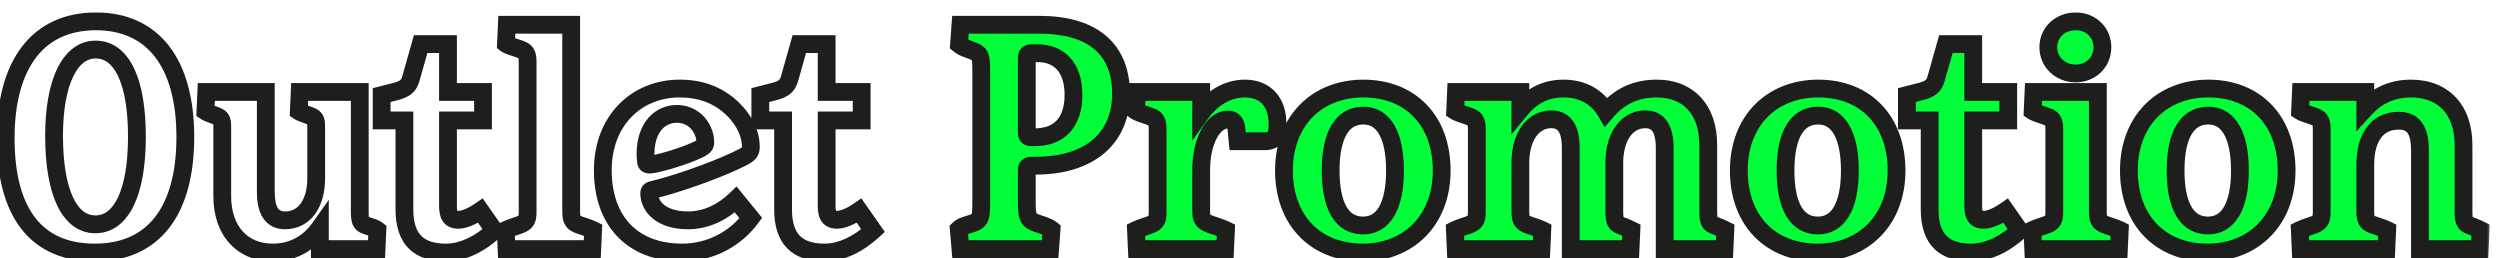 <svg width="281" height="29" viewBox="0 0 281 29" fill="none" xmlns="http://www.w3.org/2000/svg">
<g filter="url(#filter0_d_164_647)">
<mask id="path-1-outside-1_164_647" maskUnits="userSpaceOnUse" x="1" y="-1" width="281" height="29" fill="black">
<rect fill="white" x="1" y="-1" width="281" height="29"/>
<path d="M12.654 26.384C6.094 26.384 2.638 21.936 2.638 13.552C2.638 5.136 6.318 0.4 12.782 0.4C19.182 0.4 22.83 5.072 22.83 13.392C22.83 21.776 19.214 26.384 12.654 26.384ZM12.718 23.216C15.662 23.216 17.39 19.6 17.39 13.36C17.39 7.12 15.694 3.568 12.75 3.568C9.87 3.568 8.078 7.216 8.078 13.264C8.078 19.6 9.806 23.216 12.718 23.216ZM43.652 23.504C43.972 23.6 44.26 23.728 44.42 23.856L44.324 26H37.956V23.6C36.708 25.36 34.916 26.384 32.644 26.384C29.284 26.384 26.98 23.984 26.98 20.048V12.144C26.98 11.472 26.82 11.216 26.308 11.024L25.956 10.896C25.572 10.768 25.284 10.64 25.092 10.512L25.188 8.336H31.876V19.568C31.876 21.712 32.58 22.768 34.052 22.768C36.132 22.768 37.54 20.976 37.54 18.032V12.144C37.54 11.472 37.38 11.216 36.868 11.024L36.516 10.896C36.132 10.768 35.78 10.64 35.588 10.512L35.684 8.336H42.436V21.808C42.436 22.864 42.596 23.152 43.172 23.344L43.652 23.504ZM52.129 26.384C49.153 26.384 47.457 24.976 47.457 21.552V11.536H44.897V8.688L46.401 8.304C47.553 8.016 47.969 7.632 48.193 6.8L49.281 2.96H52.353V8.336H56.289V11.536H52.353V21.136C52.353 22.288 52.705 22.704 53.505 22.704C54.177 22.704 55.073 22.32 56.001 21.68L57.569 23.92C55.969 25.392 54.049 26.384 52.129 26.384ZM58.937 26L58.841 23.856C59.033 23.76 59.449 23.6 59.833 23.472L60.313 23.312C61.145 23.024 61.305 22.704 61.305 21.808V4.976C61.305 3.92 61.049 3.728 60.281 3.472L59.801 3.312C59.417 3.184 59.033 3.056 58.873 2.928L58.969 0.784H66.201V21.808C66.201 22.704 66.393 23.056 67.193 23.312L67.673 23.472C68.057 23.6 68.473 23.76 68.665 23.856L68.569 26H58.937ZM78.683 26.384C73.019 26.384 69.755 22.768 69.755 17.136C69.755 11.536 73.563 7.952 78.395 7.952C80.795 7.952 82.491 8.688 83.803 9.744C85.179 10.864 86.395 12.592 86.395 14.512C86.395 15.248 86.011 15.44 84.571 16.112C82.171 17.232 78.043 18.704 75.355 19.344C75.067 19.408 74.971 19.504 74.971 19.728C74.971 21.168 76.251 22.768 79.355 22.768C81.307 22.768 83.163 21.904 84.699 20.432L86.395 22.512C84.795 24.688 82.011 26.384 78.683 26.384ZM75.003 16.496C75.707 16.496 78.779 15.632 80.507 14.8C81.115 14.512 81.275 14.32 81.275 14C81.275 13.296 81.019 12.656 80.699 12.176C80.155 11.376 79.259 10.8 78.075 10.8C76.219 10.8 74.555 12.272 74.555 15.344C74.555 15.568 74.587 15.952 74.619 16.208C74.651 16.4 74.747 16.496 75.003 16.496ZM94.691 26.384C91.715 26.384 90.019 24.976 90.019 21.552V11.536H87.459V8.688L88.963 8.304C90.115 8.016 90.531 7.632 90.755 6.8L91.843 2.96H94.915V8.336H98.851V11.536H94.915V21.136C94.915 22.288 95.267 22.704 96.067 22.704C96.739 22.704 97.635 22.32 98.563 21.68L100.131 23.92C98.531 25.392 96.611 26.384 94.691 26.384Z"/>
<path d="M109.955 26L109.763 23.76C109.923 23.6 110.179 23.44 110.627 23.312L111.235 23.12C112.227 22.8 112.291 22.448 112.291 20.656V6.096C112.291 4.304 112.259 4.048 111.203 3.664L110.691 3.472C110.307 3.344 109.987 3.152 109.795 2.992L109.955 0.784H118.851C124.675 0.784 128.003 3.408 128.003 8.528C128.003 13.776 124.195 16.624 118.403 16.624H117.891C117.571 16.624 117.411 16.784 117.411 17.104V20.688C117.411 22.48 117.571 22.768 118.627 23.12L119.107 23.28C119.587 23.44 120.003 23.632 120.195 23.792L120.035 26H109.955ZM117.891 13.424H118.339C120.963 13.424 122.659 11.856 122.659 8.656C122.659 5.456 120.931 3.984 118.659 3.984H117.859C117.571 3.984 117.411 4.176 117.411 4.464V12.944C117.411 13.264 117.571 13.424 117.891 13.424ZM141.941 7.952C144.181 7.952 145.589 9.424 145.589 11.888V12.048C145.589 12.72 145.493 13.2 145.237 13.488C145.013 13.744 144.693 13.872 144.181 13.872H141.109L140.981 12.528C140.917 11.76 140.597 11.44 140.021 11.44C138.357 11.44 137.013 13.84 137.013 17.104V21.808C137.013 22.704 137.301 22.96 138.229 23.28L138.709 23.44C139.189 23.6 139.605 23.76 139.797 23.856L139.701 26H129.781L129.685 23.856C129.877 23.76 130.293 23.6 130.677 23.472L131.157 23.312C131.989 23.024 132.117 22.704 132.117 21.808V12.528C132.117 11.472 131.861 11.28 131.093 11.024L130.613 10.864C130.229 10.736 129.877 10.608 129.685 10.48L129.781 8.336H137.013V10.704C138.197 9.072 139.925 7.952 141.941 7.952ZM155.15 26.384C149.902 26.384 146.318 22.8 146.318 17.168C146.318 11.536 150.062 7.952 155.246 7.952C160.526 7.952 164.046 11.536 164.046 17.168C164.046 22.8 160.27 26.384 155.15 26.384ZM155.214 23.344C157.486 23.344 158.798 21.2 158.798 17.168C158.798 13.136 157.486 10.992 155.246 10.992C152.974 10.992 151.566 12.976 151.566 17.168C151.566 21.2 152.846 23.344 155.214 23.344ZM195.065 23.472C195.385 23.6 195.737 23.76 195.929 23.856L195.833 26H189.113V14.608C189.113 12.464 188.377 11.408 186.937 11.408C184.857 11.408 183.449 13.36 183.449 16.304V21.808C183.449 22.896 183.641 23.152 184.153 23.344L184.505 23.472C184.825 23.6 185.177 23.76 185.369 23.856L185.273 26H178.553V14.608C178.553 12.464 177.817 11.408 176.377 11.408C174.297 11.408 172.889 13.36 172.889 16.304V21.808C172.889 22.704 173.081 23.056 173.881 23.312L174.361 23.472C174.745 23.6 175.161 23.76 175.353 23.856L175.257 26H165.625L165.529 23.856C165.721 23.76 166.137 23.6 166.521 23.472L167.001 23.312C167.833 23.024 167.993 22.704 167.993 21.808V12.528C167.993 11.472 167.737 11.28 166.969 11.024L166.489 10.864C166.105 10.736 165.753 10.608 165.561 10.48L165.657 8.336H172.889V10.32C174.169 8.752 175.737 7.952 177.753 7.952C179.897 7.952 181.561 8.912 182.521 10.576C184.025 8.816 185.881 7.952 188.217 7.952C191.801 7.952 194.009 10.352 194.009 14.288V21.808C194.009 22.896 194.201 23.152 194.713 23.344L195.065 23.472ZM206.275 26.384C201.027 26.384 197.443 22.8 197.443 17.168C197.443 11.536 201.187 7.952 206.371 7.952C211.651 7.952 215.171 11.536 215.171 17.168C215.171 22.8 211.395 26.384 206.275 26.384ZM206.339 23.344C208.611 23.344 209.923 21.2 209.923 17.168C209.923 13.136 208.611 10.992 206.371 10.992C204.099 10.992 202.691 12.976 202.691 17.168C202.691 21.2 203.971 23.344 206.339 23.344ZM223.566 26.384C220.59 26.384 218.894 24.976 218.894 21.552V11.536H216.334V8.688L217.838 8.304C218.99 8.016 219.406 7.632 219.63 6.8L220.718 2.96H223.79V8.336H227.726V11.536H223.79V21.136C223.79 22.288 224.142 22.704 224.942 22.704C225.614 22.704 226.51 22.32 227.438 21.68L229.006 23.92C227.406 25.392 225.486 26.384 223.566 26.384ZM235.302 6.256C233.574 6.256 232.23 4.976 232.23 3.312C232.23 1.648 233.574 0.4 235.302 0.4C237.03 0.4 238.31 1.648 238.31 3.312C238.31 4.976 237.03 6.256 235.302 6.256ZM230.534 26L230.438 23.856C230.63 23.76 231.046 23.6 231.43 23.472L231.91 23.312C232.742 23.024 232.902 22.704 232.902 21.808V12.528C232.902 11.472 232.646 11.28 231.878 11.024L231.398 10.864C231.014 10.736 230.662 10.608 230.47 10.48L230.566 8.336H237.798V21.808C237.798 22.704 237.99 23.056 238.79 23.312L239.27 23.472C239.654 23.6 240.07 23.76 240.262 23.856L240.166 26H230.534ZM250.119 26.384C244.871 26.384 241.287 22.8 241.287 17.168C241.287 11.536 245.031 7.952 250.215 7.952C255.495 7.952 259.015 11.536 259.015 17.168C259.015 22.8 255.239 26.384 250.119 26.384ZM250.183 23.344C252.455 23.344 253.767 21.2 253.767 17.168C253.767 13.136 252.455 10.992 250.215 10.992C247.943 10.992 246.535 12.976 246.535 17.168C246.535 21.2 247.815 23.344 250.183 23.344ZM279.954 23.472C280.274 23.6 280.626 23.76 280.818 23.856L280.722 26H274.002V14.928C274.002 12.688 273.33 11.568 271.602 11.568C269.202 11.568 267.858 13.456 267.858 16.496V21.808C267.858 22.704 268.05 23.056 268.85 23.312L269.33 23.472C269.714 23.6 270.13 23.76 270.322 23.856L270.226 26H260.594L260.498 23.856C260.69 23.76 261.106 23.6 261.49 23.472L261.97 23.312C262.802 23.024 262.962 22.704 262.962 21.808V12.528C262.962 11.472 262.706 11.28 261.938 11.024L261.458 10.864C261.074 10.736 260.722 10.608 260.53 10.48L260.626 8.336H267.858V10.192C269.202 8.72 270.93 7.952 272.978 7.952C276.658 7.952 278.898 10.352 278.898 14.288V21.808C278.898 22.896 279.09 23.152 279.602 23.344L279.954 23.472Z"/>
</mask>
<path d="M12.654 26.384C6.094 26.384 2.638 21.936 2.638 13.552C2.638 5.136 6.318 0.4 12.782 0.4C19.182 0.4 22.83 5.072 22.83 13.392C22.83 21.776 19.214 26.384 12.654 26.384ZM12.718 23.216C15.662 23.216 17.39 19.6 17.39 13.36C17.39 7.12 15.694 3.568 12.75 3.568C9.87 3.568 8.078 7.216 8.078 13.264C8.078 19.6 9.806 23.216 12.718 23.216ZM43.652 23.504C43.972 23.6 44.26 23.728 44.42 23.856L44.324 26H37.956V23.6C36.708 25.36 34.916 26.384 32.644 26.384C29.284 26.384 26.98 23.984 26.98 20.048V12.144C26.98 11.472 26.82 11.216 26.308 11.024L25.956 10.896C25.572 10.768 25.284 10.64 25.092 10.512L25.188 8.336H31.876V19.568C31.876 21.712 32.58 22.768 34.052 22.768C36.132 22.768 37.54 20.976 37.54 18.032V12.144C37.54 11.472 37.38 11.216 36.868 11.024L36.516 10.896C36.132 10.768 35.78 10.64 35.588 10.512L35.684 8.336H42.436V21.808C42.436 22.864 42.596 23.152 43.172 23.344L43.652 23.504ZM52.129 26.384C49.153 26.384 47.457 24.976 47.457 21.552V11.536H44.897V8.688L46.401 8.304C47.553 8.016 47.969 7.632 48.193 6.8L49.281 2.96H52.353V8.336H56.289V11.536H52.353V21.136C52.353 22.288 52.705 22.704 53.505 22.704C54.177 22.704 55.073 22.32 56.001 21.68L57.569 23.92C55.969 25.392 54.049 26.384 52.129 26.384ZM58.937 26L58.841 23.856C59.033 23.76 59.449 23.6 59.833 23.472L60.313 23.312C61.145 23.024 61.305 22.704 61.305 21.808V4.976C61.305 3.92 61.049 3.728 60.281 3.472L59.801 3.312C59.417 3.184 59.033 3.056 58.873 2.928L58.969 0.784H66.201V21.808C66.201 22.704 66.393 23.056 67.193 23.312L67.673 23.472C68.057 23.6 68.473 23.76 68.665 23.856L68.569 26H58.937ZM78.683 26.384C73.019 26.384 69.755 22.768 69.755 17.136C69.755 11.536 73.563 7.952 78.395 7.952C80.795 7.952 82.491 8.688 83.803 9.744C85.179 10.864 86.395 12.592 86.395 14.512C86.395 15.248 86.011 15.44 84.571 16.112C82.171 17.232 78.043 18.704 75.355 19.344C75.067 19.408 74.971 19.504 74.971 19.728C74.971 21.168 76.251 22.768 79.355 22.768C81.307 22.768 83.163 21.904 84.699 20.432L86.395 22.512C84.795 24.688 82.011 26.384 78.683 26.384ZM75.003 16.496C75.707 16.496 78.779 15.632 80.507 14.8C81.115 14.512 81.275 14.32 81.275 14C81.275 13.296 81.019 12.656 80.699 12.176C80.155 11.376 79.259 10.8 78.075 10.8C76.219 10.8 74.555 12.272 74.555 15.344C74.555 15.568 74.587 15.952 74.619 16.208C74.651 16.4 74.747 16.496 75.003 16.496ZM94.691 26.384C91.715 26.384 90.019 24.976 90.019 21.552V11.536H87.459V8.688L88.963 8.304C90.115 8.016 90.531 7.632 90.755 6.8L91.843 2.96H94.915V8.336H98.851V11.536H94.915V21.136C94.915 22.288 95.267 22.704 96.067 22.704C96.739 22.704 97.635 22.32 98.563 21.68L100.131 23.92C98.531 25.392 96.611 26.384 94.691 26.384Z" fill="white"/>
<path d="M109.955 26L109.763 23.76C109.923 23.6 110.179 23.44 110.627 23.312L111.235 23.12C112.227 22.8 112.291 22.448 112.291 20.656V6.096C112.291 4.304 112.259 4.048 111.203 3.664L110.691 3.472C110.307 3.344 109.987 3.152 109.795 2.992L109.955 0.784H118.851C124.675 0.784 128.003 3.408 128.003 8.528C128.003 13.776 124.195 16.624 118.403 16.624H117.891C117.571 16.624 117.411 16.784 117.411 17.104V20.688C117.411 22.48 117.571 22.768 118.627 23.12L119.107 23.28C119.587 23.44 120.003 23.632 120.195 23.792L120.035 26H109.955ZM117.891 13.424H118.339C120.963 13.424 122.659 11.856 122.659 8.656C122.659 5.456 120.931 3.984 118.659 3.984H117.859C117.571 3.984 117.411 4.176 117.411 4.464V12.944C117.411 13.264 117.571 13.424 117.891 13.424ZM141.941 7.952C144.181 7.952 145.589 9.424 145.589 11.888V12.048C145.589 12.72 145.493 13.2 145.237 13.488C145.013 13.744 144.693 13.872 144.181 13.872H141.109L140.981 12.528C140.917 11.76 140.597 11.44 140.021 11.44C138.357 11.44 137.013 13.84 137.013 17.104V21.808C137.013 22.704 137.301 22.96 138.229 23.28L138.709 23.44C139.189 23.6 139.605 23.76 139.797 23.856L139.701 26H129.781L129.685 23.856C129.877 23.76 130.293 23.6 130.677 23.472L131.157 23.312C131.989 23.024 132.117 22.704 132.117 21.808V12.528C132.117 11.472 131.861 11.28 131.093 11.024L130.613 10.864C130.229 10.736 129.877 10.608 129.685 10.48L129.781 8.336H137.013V10.704C138.197 9.072 139.925 7.952 141.941 7.952ZM155.15 26.384C149.902 26.384 146.318 22.8 146.318 17.168C146.318 11.536 150.062 7.952 155.246 7.952C160.526 7.952 164.046 11.536 164.046 17.168C164.046 22.8 160.27 26.384 155.15 26.384ZM155.214 23.344C157.486 23.344 158.798 21.2 158.798 17.168C158.798 13.136 157.486 10.992 155.246 10.992C152.974 10.992 151.566 12.976 151.566 17.168C151.566 21.2 152.846 23.344 155.214 23.344ZM195.065 23.472C195.385 23.6 195.737 23.76 195.929 23.856L195.833 26H189.113V14.608C189.113 12.464 188.377 11.408 186.937 11.408C184.857 11.408 183.449 13.36 183.449 16.304V21.808C183.449 22.896 183.641 23.152 184.153 23.344L184.505 23.472C184.825 23.6 185.177 23.76 185.369 23.856L185.273 26H178.553V14.608C178.553 12.464 177.817 11.408 176.377 11.408C174.297 11.408 172.889 13.36 172.889 16.304V21.808C172.889 22.704 173.081 23.056 173.881 23.312L174.361 23.472C174.745 23.6 175.161 23.76 175.353 23.856L175.257 26H165.625L165.529 23.856C165.721 23.76 166.137 23.6 166.521 23.472L167.001 23.312C167.833 23.024 167.993 22.704 167.993 21.808V12.528C167.993 11.472 167.737 11.28 166.969 11.024L166.489 10.864C166.105 10.736 165.753 10.608 165.561 10.48L165.657 8.336H172.889V10.32C174.169 8.752 175.737 7.952 177.753 7.952C179.897 7.952 181.561 8.912 182.521 10.576C184.025 8.816 185.881 7.952 188.217 7.952C191.801 7.952 194.009 10.352 194.009 14.288V21.808C194.009 22.896 194.201 23.152 194.713 23.344L195.065 23.472ZM206.275 26.384C201.027 26.384 197.443 22.8 197.443 17.168C197.443 11.536 201.187 7.952 206.371 7.952C211.651 7.952 215.171 11.536 215.171 17.168C215.171 22.8 211.395 26.384 206.275 26.384ZM206.339 23.344C208.611 23.344 209.923 21.2 209.923 17.168C209.923 13.136 208.611 10.992 206.371 10.992C204.099 10.992 202.691 12.976 202.691 17.168C202.691 21.2 203.971 23.344 206.339 23.344ZM223.566 26.384C220.59 26.384 218.894 24.976 218.894 21.552V11.536H216.334V8.688L217.838 8.304C218.99 8.016 219.406 7.632 219.63 6.8L220.718 2.96H223.79V8.336H227.726V11.536H223.79V21.136C223.79 22.288 224.142 22.704 224.942 22.704C225.614 22.704 226.51 22.32 227.438 21.68L229.006 23.92C227.406 25.392 225.486 26.384 223.566 26.384ZM235.302 6.256C233.574 6.256 232.23 4.976 232.23 3.312C232.23 1.648 233.574 0.4 235.302 0.4C237.03 0.4 238.31 1.648 238.31 3.312C238.31 4.976 237.03 6.256 235.302 6.256ZM230.534 26L230.438 23.856C230.63 23.76 231.046 23.6 231.43 23.472L231.91 23.312C232.742 23.024 232.902 22.704 232.902 21.808V12.528C232.902 11.472 232.646 11.28 231.878 11.024L231.398 10.864C231.014 10.736 230.662 10.608 230.47 10.48L230.566 8.336H237.798V21.808C237.798 22.704 237.99 23.056 238.79 23.312L239.27 23.472C239.654 23.6 240.07 23.76 240.262 23.856L240.166 26H230.534ZM250.119 26.384C244.871 26.384 241.287 22.8 241.287 17.168C241.287 11.536 245.031 7.952 250.215 7.952C255.495 7.952 259.015 11.536 259.015 17.168C259.015 22.8 255.239 26.384 250.119 26.384ZM250.183 23.344C252.455 23.344 253.767 21.2 253.767 17.168C253.767 13.136 252.455 10.992 250.215 10.992C247.943 10.992 246.535 12.976 246.535 17.168C246.535 21.2 247.815 23.344 250.183 23.344ZM279.954 23.472C280.274 23.6 280.626 23.76 280.818 23.856L280.722 26H274.002V14.928C274.002 12.688 273.33 11.568 271.602 11.568C269.202 11.568 267.858 13.456 267.858 16.496V21.808C267.858 22.704 268.05 23.056 268.85 23.312L269.33 23.472C269.714 23.6 270.13 23.76 270.322 23.856L270.226 26H260.594L260.498 23.856C260.69 23.76 261.106 23.6 261.49 23.472L261.97 23.312C262.802 23.024 262.962 22.704 262.962 21.808V12.528C262.962 11.472 262.706 11.28 261.938 11.024L261.458 10.864C261.074 10.736 260.722 10.608 260.53 10.48L260.626 8.336H267.858V10.192C269.202 8.72 270.93 7.952 272.978 7.952C276.658 7.952 278.898 10.352 278.898 14.288V21.808C278.898 22.896 279.09 23.152 279.602 23.344L279.954 23.472Z" fill="#00FF38"/>
<path d="M12.654 25.384C9.62 25.384 7.434 24.369 5.975 22.497C4.482 20.583 3.638 17.63 3.638 13.552H1.638C1.638 17.858 2.522 21.321 4.397 23.727C6.306 26.175 9.128 27.384 12.654 27.384V25.384ZM3.638 13.552C3.638 9.471 4.533 6.43 6.077 4.431C7.593 2.47 9.82 1.4 12.782 1.4V-0.6C9.28 -0.6 6.435 0.698 4.495 3.209C2.583 5.682 1.638 9.217 1.638 13.552H3.638ZM12.782 1.4C15.713 1.4 17.917 2.456 19.416 4.389C20.943 6.359 21.83 9.359 21.83 13.392H23.83C23.83 9.105 22.892 5.609 20.996 3.163C19.071 0.68 16.25 -0.6 12.782 -0.6V1.4ZM21.83 13.392C21.83 17.46 20.95 20.456 19.415 22.415C17.91 24.336 15.678 25.384 12.654 25.384V27.384C16.19 27.384 19.046 26.128 20.989 23.649C22.902 21.208 23.83 17.708 23.83 13.392H21.83ZM12.718 24.216C14.701 24.216 16.157 22.961 17.061 21.057C17.952 19.182 18.39 16.549 18.39 13.36H16.39C16.39 16.412 15.964 18.706 15.255 20.199C14.559 21.663 13.679 22.216 12.718 22.216V24.216ZM18.39 13.36C18.39 10.174 17.961 7.556 17.077 5.695C16.177 3.8 14.727 2.568 12.75 2.568V4.568C13.717 4.568 14.586 5.112 15.271 6.553C15.971 8.028 16.39 10.306 16.39 13.36H18.39ZM12.75 2.568C10.794 2.568 9.342 3.837 8.434 5.712C7.534 7.57 7.078 10.163 7.078 13.264H9.078C9.078 10.317 9.518 8.062 10.234 6.584C10.942 5.123 11.826 4.568 12.75 4.568V2.568ZM7.078 13.264C7.078 16.499 7.515 19.155 8.401 21.041C9.298 22.954 10.745 24.216 12.718 24.216V22.216C11.779 22.216 10.905 21.67 10.211 20.191C9.504 18.685 9.078 16.365 9.078 13.264H7.078ZM43.652 23.504L43.335 24.453L43.35 24.457L43.364 24.462L43.652 23.504ZM44.42 23.856L45.419 23.901L45.441 23.393L45.044 23.075L44.42 23.856ZM44.324 26V27H45.28L45.323 26.045L44.324 26ZM37.956 26H36.956V27H37.956V26ZM37.956 23.6H38.956V20.461L37.14 23.022L37.956 23.6ZM26.308 11.024L26.659 10.088L26.649 10.084L26.308 11.024ZM25.956 10.896L26.297 9.956L26.285 9.952L26.272 9.947L25.956 10.896ZM25.092 10.512L24.093 10.468L24.068 11.031L24.537 11.344L25.092 10.512ZM25.188 8.336V7.336H24.231L24.189 8.292L25.188 8.336ZM31.876 8.336H32.876V7.336H31.876V8.336ZM36.868 11.024L37.219 10.088L37.209 10.084L36.868 11.024ZM36.516 10.896L36.857 9.956L36.845 9.952L36.832 9.947L36.516 10.896ZM35.588 10.512L34.589 10.468L34.564 11.031L35.033 11.344L35.588 10.512ZM35.684 8.336V7.336H34.727L34.685 8.292L35.684 8.336ZM42.436 8.336H43.436V7.336H42.436V8.336ZM43.172 23.344L42.855 24.293L43.172 23.344ZM43.364 24.462C43.488 24.499 43.597 24.54 43.682 24.578C43.775 24.62 43.804 24.645 43.795 24.637L45.044 23.075C44.733 22.826 44.298 22.654 43.939 22.546L43.364 24.462ZM43.421 23.811L43.325 25.955L45.323 26.045L45.419 23.901L43.421 23.811ZM44.324 25H37.956V27H44.324V25ZM38.956 26V23.6H36.956V26H38.956ZM37.14 23.022C36.066 24.536 34.569 25.384 32.644 25.384V27.384C35.262 27.384 37.349 26.184 38.771 24.178L37.14 23.022ZM32.644 25.384C31.213 25.384 30.076 24.88 29.291 24.018C28.497 23.148 27.98 21.823 27.98 20.048H25.98C25.98 22.209 26.614 24.052 27.813 25.366C29.019 26.688 30.714 27.384 32.644 27.384V25.384ZM27.98 20.048V12.144H25.98V20.048H27.98ZM27.98 12.144C27.98 11.761 27.941 11.3 27.691 10.887C27.421 10.439 27.012 10.22 26.659 10.088L25.956 11.96C26.036 11.99 26.058 12.007 26.051 12.002C26.047 11.999 26.035 11.99 26.02 11.974C26.005 11.959 25.991 11.94 25.98 11.921C25.956 11.883 25.958 11.865 25.964 11.899C25.971 11.937 25.98 12.011 25.98 12.144H27.98ZM26.649 10.084L26.297 9.956L25.614 11.836L25.966 11.964L26.649 10.084ZM26.272 9.947C25.919 9.83 25.729 9.735 25.646 9.68L24.537 11.344C24.838 11.545 25.224 11.706 25.639 11.845L26.272 9.947ZM26.091 10.556L26.187 8.38L24.189 8.292L24.093 10.468L26.091 10.556ZM25.188 9.336H31.876V7.336H25.188V9.336ZM30.876 8.336V19.568H32.876V8.336H30.876ZM30.876 19.568C30.876 20.716 31.058 21.756 31.583 22.532C32.159 23.383 33.04 23.768 34.052 23.768V21.768C33.591 21.768 33.384 21.625 33.24 21.412C33.045 21.124 32.876 20.564 32.876 19.568H30.876ZM34.052 23.768C35.411 23.768 36.578 23.168 37.376 22.104C38.154 21.067 38.54 19.651 38.54 18.032H36.54C36.54 19.357 36.221 20.309 35.776 20.904C35.349 21.472 34.772 21.768 34.052 21.768V23.768ZM38.54 18.032V12.144H36.54V18.032H38.54ZM38.54 12.144C38.54 11.761 38.501 11.3 38.251 10.887C37.981 10.439 37.572 10.22 37.219 10.088L36.517 11.96C36.596 11.99 36.618 12.007 36.611 12.002C36.607 11.999 36.595 11.99 36.58 11.974C36.565 11.959 36.551 11.94 36.54 11.921C36.517 11.883 36.518 11.865 36.524 11.899C36.531 11.937 36.54 12.011 36.54 12.144H38.54ZM37.209 10.084L36.857 9.956L36.174 11.836L36.526 11.964L37.209 10.084ZM36.832 9.947C36.644 9.885 36.483 9.828 36.351 9.776C36.286 9.749 36.235 9.727 36.196 9.708C36.155 9.689 36.14 9.679 36.142 9.68L35.033 11.344C35.359 11.561 35.852 11.729 36.199 11.845L36.832 9.947ZM36.587 10.556L36.683 8.38L34.685 8.292L34.589 10.468L36.587 10.556ZM35.684 9.336H42.436V7.336H35.684V9.336ZM41.436 8.336V21.808H43.436V8.336H41.436ZM41.436 21.808C41.436 22.333 41.465 22.883 41.69 23.341C41.968 23.908 42.441 24.154 42.855 24.293L43.488 22.395C43.395 22.364 43.385 22.351 43.406 22.366C43.44 22.39 43.47 22.429 43.485 22.459C43.493 22.475 43.476 22.449 43.461 22.333C43.445 22.218 43.436 22.052 43.436 21.808H41.436ZM42.855 24.293L43.335 24.453L43.968 22.555L43.488 22.395L42.855 24.293ZM47.457 11.536H48.457V10.536H47.457V11.536ZM44.897 11.536H43.897V12.536H44.897V11.536ZM44.897 8.688L44.649 7.719L43.897 7.911V8.688H44.897ZM46.401 8.304L46.158 7.334L46.153 7.335L46.401 8.304ZM48.193 6.8L47.23 6.527L47.227 6.54L48.193 6.8ZM49.281 2.96V1.96H48.525L48.319 2.687L49.281 2.96ZM52.353 2.96H53.353V1.96H52.353V2.96ZM52.353 8.336H51.353V9.336H52.353V8.336ZM56.289 8.336H57.289V7.336H56.289V8.336ZM56.289 11.536V12.536H57.289V11.536H56.289ZM52.353 11.536V10.536H51.353V11.536H52.353ZM56.001 21.68L56.82 21.107L56.25 20.293L55.433 20.857L56.001 21.68ZM57.569 23.92L58.246 24.656L58.89 24.063L58.388 23.346L57.569 23.92ZM52.129 25.384C50.781 25.384 49.914 25.064 49.377 24.538C48.843 24.015 48.457 23.113 48.457 21.552H46.457C46.457 23.415 46.919 24.93 47.977 25.966C49.031 27 50.5 27.384 52.129 27.384V25.384ZM48.457 21.552V11.536H46.457V21.552H48.457ZM47.457 10.536H44.897V12.536H47.457V10.536ZM45.897 11.536V8.688H43.897V11.536H45.897ZM45.144 9.657L46.648 9.273L46.153 7.335L44.649 7.719L45.144 9.657ZM46.643 9.274C47.273 9.117 47.843 8.902 48.294 8.516C48.774 8.106 49.014 7.596 49.158 7.06L47.227 6.54C47.147 6.836 47.068 6.934 46.995 6.996C46.894 7.082 46.68 7.203 46.158 7.334L46.643 9.274ZM49.155 7.073L50.243 3.233L48.319 2.687L47.23 6.527L49.155 7.073ZM49.281 3.96H52.353V1.96H49.281V3.96ZM51.353 2.96V8.336H53.353V2.96H51.353ZM52.353 9.336H56.289V7.336H52.353V9.336ZM55.289 8.336V11.536H57.289V8.336H55.289ZM56.289 10.536H52.353V12.536H56.289V10.536ZM51.353 11.536V21.136H53.353V11.536H51.353ZM51.353 21.136C51.353 21.766 51.439 22.438 51.832 22.956C52.281 23.548 52.934 23.704 53.505 23.704V21.704C53.386 21.704 53.346 21.688 53.352 21.69C53.37 21.697 53.404 21.719 53.425 21.748C53.44 21.767 53.419 21.75 53.395 21.646C53.372 21.541 53.353 21.378 53.353 21.136H51.353ZM53.505 23.704C54.488 23.704 55.594 23.175 56.568 22.503L55.433 20.857C54.551 21.465 53.865 21.704 53.505 21.704V23.704ZM55.181 22.253L56.749 24.494L58.388 23.346L56.82 21.107L55.181 22.253ZM56.892 23.184C55.399 24.557 53.71 25.384 52.129 25.384V27.384C54.387 27.384 56.538 26.227 58.246 24.656L56.892 23.184ZM58.937 26L57.938 26.045L57.981 27H58.937V26ZM58.841 23.856L58.394 22.962L57.813 23.252L57.842 23.901L58.841 23.856ZM59.833 23.472L60.149 24.421L59.833 23.472ZM60.313 23.312L60.629 24.261L60.64 24.257L60.313 23.312ZM60.281 3.472L60.597 2.523L60.597 2.523L60.281 3.472ZM59.801 3.312L59.485 4.261V4.261L59.801 3.312ZM58.873 2.928L57.874 2.883L57.851 3.391L58.248 3.709L58.873 2.928ZM58.969 0.784V-0.216H58.013L57.97 0.739L58.969 0.784ZM66.201 0.784H67.201V-0.216H66.201V0.784ZM67.193 23.312L67.509 22.363L67.498 22.36L67.193 23.312ZM67.673 23.472L67.357 24.421L67.673 23.472ZM68.665 23.856L69.664 23.901L69.693 23.252L69.112 22.962L68.665 23.856ZM68.569 26V27H69.525L69.568 26.045L68.569 26ZM59.936 25.955L59.84 23.811L57.842 23.901L57.938 26.045L59.936 25.955ZM59.288 24.75C59.414 24.688 59.774 24.546 60.149 24.421L59.517 22.523C59.123 22.654 58.652 22.832 58.394 22.962L59.288 24.75ZM60.149 24.421L60.629 24.261L59.997 22.363L59.517 22.523L60.149 24.421ZM60.64 24.257C61.117 24.092 61.636 23.845 61.966 23.322C62.277 22.831 62.305 22.266 62.305 21.808H60.305C60.305 22.01 60.295 22.131 60.282 22.209C60.27 22.279 60.26 22.279 60.275 22.254C60.318 22.187 60.341 22.244 59.986 22.367L60.64 24.257ZM62.305 21.808V4.976H60.305V21.808H62.305ZM62.305 4.976C62.305 4.42 62.251 3.814 61.879 3.322C61.51 2.832 60.961 2.645 60.597 2.523L59.965 4.421C60.148 4.482 60.24 4.52 60.294 4.549C60.335 4.571 60.312 4.566 60.283 4.526C60.254 4.488 60.261 4.473 60.274 4.538C60.29 4.612 60.305 4.745 60.305 4.976H62.305ZM60.597 2.523L60.117 2.363L59.485 4.261L59.965 4.421L60.597 2.523ZM60.117 2.363C59.919 2.297 59.752 2.241 59.616 2.188C59.55 2.162 59.504 2.142 59.476 2.128C59.441 2.111 59.458 2.116 59.498 2.147L58.248 3.709C58.46 3.878 58.726 3.988 58.889 4.052C59.081 4.127 59.299 4.199 59.485 4.261L60.117 2.363ZM59.872 2.973L59.968 0.829L57.97 0.739L57.874 2.883L59.872 2.973ZM58.969 1.784H66.201V-0.216H58.969V1.784ZM65.201 0.784V21.808H67.201V0.784H65.201ZM65.201 21.808C65.201 22.286 65.242 22.849 65.554 23.338C65.887 23.86 66.402 24.109 66.888 24.264L67.498 22.36C67.184 22.259 67.203 22.203 67.24 22.262C67.251 22.28 67.24 22.273 67.226 22.201C67.212 22.124 67.201 22.003 67.201 21.808H65.201ZM66.877 24.261L67.357 24.421L67.989 22.523L67.509 22.363L66.877 24.261ZM67.357 24.421C67.731 24.546 68.092 24.688 68.218 24.75L69.112 22.962C68.854 22.832 68.382 22.654 67.989 22.523L67.357 24.421ZM67.666 23.811L67.57 25.955L69.568 26.045L69.664 23.901L67.666 23.811ZM68.569 25H58.937V27H68.569V25ZM83.803 9.744L84.435 8.968L84.43 8.965L83.803 9.744ZM84.571 16.112L84.994 17.018L84.571 16.112ZM75.355 19.344L75.572 20.32L75.58 20.319L75.587 20.317L75.355 19.344ZM84.699 20.432L85.474 19.8L84.79 18.96L84.007 19.71L84.699 20.432ZM86.395 22.512L87.201 23.104L87.66 22.48L87.17 21.88L86.395 22.512ZM80.507 14.8L80.079 13.896L80.074 13.899L80.507 14.8ZM80.699 12.176L81.531 11.621L81.526 11.614L80.699 12.176ZM74.619 16.208L73.627 16.332L73.63 16.352L73.633 16.372L74.619 16.208ZM78.683 25.384C76.07 25.384 74.121 24.556 72.821 23.184C71.514 21.805 70.755 19.762 70.755 17.136H68.755C68.755 20.142 69.629 22.723 71.37 24.56C73.117 26.404 75.632 27.384 78.683 27.384V25.384ZM70.755 17.136C70.755 12.064 74.139 8.952 78.395 8.952V6.952C72.987 6.952 68.755 11.008 68.755 17.136H70.755ZM78.395 8.952C80.563 8.952 82.039 9.607 83.176 10.523L84.43 8.965C82.944 7.769 81.028 6.952 78.395 6.952V8.952ZM83.172 10.52C84.423 11.537 85.395 13.009 85.395 14.512H87.395C87.395 12.175 85.936 10.191 84.435 8.968L83.172 10.52ZM85.395 14.512C85.395 14.612 85.382 14.611 85.399 14.573C85.419 14.527 85.44 14.522 85.393 14.559C85.334 14.607 85.222 14.681 85.003 14.795C84.787 14.907 84.513 15.036 84.148 15.206L84.994 17.018C85.66 16.707 86.258 16.434 86.653 16.113C86.883 15.926 87.09 15.693 87.227 15.383C87.361 15.081 87.395 14.78 87.395 14.512H85.395ZM84.148 15.206C81.805 16.299 77.741 17.748 75.124 18.371L75.587 20.317C78.346 19.66 82.537 18.165 84.994 17.018L84.148 15.206ZM75.138 18.368C74.954 18.409 74.619 18.498 74.348 18.769C74.028 19.089 73.971 19.474 73.971 19.728H75.971C75.971 19.739 75.971 19.803 75.942 19.892C75.909 19.992 75.85 20.096 75.763 20.183C75.681 20.264 75.605 20.303 75.572 20.317C75.543 20.33 75.536 20.328 75.572 20.32L75.138 18.368ZM73.971 19.728C73.971 20.753 74.43 21.795 75.366 22.562C76.296 23.324 77.636 23.768 79.355 23.768V21.768C77.971 21.768 77.118 21.412 76.633 21.014C76.153 20.621 75.971 20.143 75.971 19.728H73.971ZM79.355 23.768C81.615 23.768 83.708 22.767 85.391 21.154L84.007 19.71C82.618 21.041 81 21.768 79.355 21.768V23.768ZM83.924 21.064L85.62 23.144L87.17 21.88L85.474 19.8L83.924 21.064ZM85.59 21.92C84.161 23.863 81.665 25.384 78.683 25.384V27.384C82.358 27.384 85.43 25.513 87.201 23.104L85.59 21.92ZM75.003 17.496C75.306 17.496 75.732 17.416 76.139 17.323C76.579 17.223 77.105 17.083 77.657 16.918C78.753 16.591 80.009 16.15 80.941 15.701L80.074 13.899C79.278 14.282 78.134 14.689 77.085 15.002C76.566 15.157 76.084 15.285 75.696 15.373C75.502 15.417 75.338 15.449 75.21 15.47C75.146 15.481 75.095 15.488 75.057 15.492C75.016 15.496 75 15.496 75.003 15.496V17.496ZM80.936 15.704C81.257 15.552 81.597 15.366 81.85 15.095C82.165 14.758 82.275 14.372 82.275 14H80.275C80.275 13.996 80.276 13.947 80.301 13.878C80.327 13.805 80.365 13.755 80.389 13.729C80.407 13.71 80.404 13.719 80.35 13.753C80.296 13.787 80.211 13.834 80.079 13.896L80.936 15.704ZM82.275 14C82.275 13.057 81.935 12.227 81.531 11.621L79.867 12.731C80.103 13.085 80.275 13.535 80.275 14H82.275ZM81.526 11.614C80.813 10.565 79.619 9.8 78.075 9.8V11.8C78.899 11.8 79.498 12.187 79.873 12.738L81.526 11.614ZM78.075 9.8C76.871 9.8 75.71 10.284 74.862 11.267C74.021 12.243 73.555 13.631 73.555 15.344H75.555C75.555 13.985 75.922 13.101 76.377 12.573C76.825 12.053 77.423 11.8 78.075 11.8V9.8ZM73.555 15.344C73.555 15.627 73.593 16.056 73.627 16.332L75.612 16.084C75.582 15.848 75.555 15.509 75.555 15.344H73.555ZM73.633 16.372C73.669 16.59 73.772 16.941 74.103 17.205C74.418 17.457 74.773 17.496 75.003 17.496V15.496C74.978 15.496 75.157 15.487 75.352 15.643C75.563 15.812 75.602 16.018 75.606 16.044L73.633 16.372ZM90.019 11.536H91.019V10.536H90.019V11.536ZM87.459 11.536H86.459V12.536H87.459V11.536ZM87.459 8.688L87.212 7.719L86.459 7.911V8.688H87.459ZM88.963 8.304L88.721 7.334L88.716 7.335L88.963 8.304ZM90.755 6.8L89.793 6.527L89.79 6.54L90.755 6.8ZM91.843 2.96V1.96H91.087L90.881 2.687L91.843 2.96ZM94.915 2.96H95.915V1.96H94.915V2.96ZM94.915 8.336H93.915V9.336H94.915V8.336ZM98.851 8.336H99.851V7.336H98.851V8.336ZM98.851 11.536V12.536H99.851V11.536H98.851ZM94.915 11.536V10.536H93.915V11.536H94.915ZM98.563 21.68L99.382 21.107L98.813 20.293L97.995 20.857L98.563 21.68ZM100.131 23.92L100.808 24.656L101.452 24.063L100.95 23.346L100.131 23.92ZM94.691 25.384C93.344 25.384 92.477 25.064 91.939 24.538C91.405 24.015 91.019 23.113 91.019 21.552H89.019C89.019 23.415 89.481 24.93 90.539 25.966C91.594 27 93.062 27.384 94.691 27.384V25.384ZM91.019 21.552V11.536H89.019V21.552H91.019ZM90.019 10.536H87.459V12.536H90.019V10.536ZM88.459 11.536V8.688H86.459V11.536H88.459ZM87.707 9.657L89.21 9.273L88.716 7.335L87.212 7.719L87.707 9.657ZM89.206 9.274C89.836 9.117 90.406 8.902 90.857 8.516C91.336 8.106 91.576 7.596 91.721 7.06L89.79 6.54C89.71 6.836 89.63 6.934 89.557 6.996C89.456 7.082 89.242 7.203 88.721 7.334L89.206 9.274ZM91.717 7.073L92.805 3.233L90.881 2.687L89.793 6.527L91.717 7.073ZM91.843 3.96H94.915V1.96H91.843V3.96ZM93.915 2.96V8.336H95.915V2.96H93.915ZM94.915 9.336H98.851V7.336H94.915V9.336ZM97.851 8.336V11.536H99.851V8.336H97.851ZM98.851 10.536H94.915V12.536H98.851V10.536ZM93.915 11.536V21.136H95.915V11.536H93.915ZM93.915 21.136C93.915 21.766 94.001 22.438 94.394 22.956C94.843 23.548 95.496 23.704 96.067 23.704V21.704C95.948 21.704 95.909 21.688 95.914 21.69C95.933 21.697 95.966 21.719 95.988 21.748C96.003 21.767 95.981 21.75 95.958 21.646C95.934 21.541 95.915 21.378 95.915 21.136H93.915ZM96.067 23.704C97.051 23.704 98.156 23.175 99.131 22.503L97.995 20.857C97.114 21.465 96.427 21.704 96.067 21.704V23.704ZM97.744 22.253L99.312 24.494L100.95 23.346L99.382 21.107L97.744 22.253ZM99.454 23.184C97.962 24.557 96.273 25.384 94.691 25.384V27.384C96.95 27.384 99.1 26.227 100.808 24.656L99.454 23.184ZM109.955 26L108.959 26.085L109.037 27H109.955V26ZM109.763 23.76L109.056 23.053L108.727 23.382L108.767 23.845L109.763 23.76ZM110.627 23.312L110.902 24.273L110.915 24.27L110.928 24.266L110.627 23.312ZM111.235 23.12L111.536 24.074L111.542 24.072L111.235 23.12ZM111.203 3.664L110.852 4.6L110.861 4.604L111.203 3.664ZM110.691 3.472L111.042 2.536L111.025 2.529L111.007 2.523L110.691 3.472ZM109.795 2.992L108.797 2.92L108.76 3.432L109.155 3.76L109.795 2.992ZM109.955 0.784V-0.216H109.025L108.957 0.712L109.955 0.784ZM118.627 23.12L118.943 22.171L118.627 23.12ZM119.107 23.28L118.791 24.229L119.107 23.28ZM120.195 23.792L121.192 23.864L121.229 23.352L120.835 23.024L120.195 23.792ZM120.035 26V27H120.965L121.032 26.072L120.035 26ZM110.951 25.915L110.759 23.675L108.767 23.845L108.959 26.085L110.951 25.915ZM110.47 24.467C110.478 24.459 110.568 24.369 110.902 24.273L110.352 22.351C109.789 22.511 109.367 22.741 109.056 23.053L110.47 24.467ZM110.928 24.266L111.536 24.074L110.934 22.166L110.326 22.358L110.928 24.266ZM111.542 24.072C111.823 23.981 112.133 23.86 112.407 23.66C112.709 23.44 112.926 23.157 113.064 22.81C113.19 22.494 113.238 22.153 113.263 21.826C113.287 21.494 113.291 21.101 113.291 20.656H111.291C111.291 21.107 111.287 21.43 111.268 21.678C111.249 21.931 111.22 22.035 111.206 22.07C111.201 22.082 111.202 22.076 111.213 22.062C111.223 22.048 111.232 22.042 111.23 22.044C111.213 22.056 111.142 22.099 110.928 22.168L111.542 24.072ZM113.291 20.656V6.096H111.291V20.656H113.291ZM113.291 6.096C113.291 5.656 113.289 5.268 113.267 4.945C113.245 4.627 113.199 4.286 113.066 3.967C112.748 3.205 112.093 2.923 111.545 2.724L110.861 4.604C111.111 4.695 111.207 4.747 111.245 4.773C111.257 4.781 111.25 4.778 111.238 4.763C111.225 4.748 111.219 4.735 111.22 4.737C111.227 4.754 111.255 4.837 111.272 5.083C111.288 5.324 111.291 5.64 111.291 6.096H113.291ZM111.554 2.728L111.042 2.536L110.34 4.408L110.852 4.6L111.554 2.728ZM111.007 2.523C110.737 2.433 110.528 2.301 110.435 2.224L109.155 3.76C109.446 4.003 109.877 4.255 110.375 4.421L111.007 2.523ZM110.792 3.064L110.952 0.856L108.957 0.712L108.797 2.92L110.792 3.064ZM109.955 1.784H118.851V-0.216H109.955V1.784ZM118.851 1.784C121.631 1.784 123.657 2.413 124.972 3.505C126.256 4.572 127.003 6.198 127.003 8.528H129.003C129.003 5.738 128.086 3.492 126.25 1.967C124.445 0.467 121.894 -0.216 118.851 -0.216V1.784ZM127.003 8.528C127.003 10.888 126.159 12.613 124.743 13.769C123.299 14.948 121.149 15.624 118.403 15.624V17.624C121.449 17.624 124.099 16.876 126.007 15.319C127.943 13.739 129.003 11.416 129.003 8.528H127.003ZM118.403 15.624H117.891V17.624H118.403V15.624ZM117.891 15.624C117.577 15.624 117.157 15.703 116.824 16.037C116.49 16.371 116.411 16.79 116.411 17.104H118.411C118.411 17.104 118.411 17.145 118.39 17.21C118.366 17.28 118.32 17.369 118.238 17.451C118.156 17.533 118.067 17.579 117.997 17.603C117.932 17.624 117.891 17.624 117.891 17.624V15.624ZM116.411 17.104V20.688H118.411V17.104H116.411ZM116.411 20.688C116.411 21.142 116.421 21.542 116.458 21.884C116.496 22.225 116.568 22.574 116.731 22.895C117.098 23.622 117.762 23.886 118.311 24.069L118.943 22.171C118.696 22.089 118.585 22.036 118.53 22.001C118.509 21.987 118.506 21.983 118.511 21.988C118.516 21.993 118.518 21.997 118.515 21.993C118.506 21.974 118.472 21.893 118.446 21.665C118.421 21.438 118.411 21.13 118.411 20.688H116.411ZM118.311 24.069L118.791 24.229L119.423 22.331L118.943 22.171L118.311 24.069ZM118.791 24.229C119.001 24.299 119.188 24.373 119.335 24.442C119.497 24.517 119.557 24.562 119.555 24.56L120.835 23.024C120.488 22.734 119.914 22.495 119.423 22.331L118.791 24.229ZM119.197 23.72L119.037 25.928L121.032 26.072L121.192 23.864L119.197 23.72ZM120.035 25H109.955V27H120.035V25ZM117.891 14.424H118.339V12.424H117.891V14.424ZM118.339 14.424C119.851 14.424 121.222 13.968 122.208 12.929C123.188 11.896 123.659 10.425 123.659 8.656H121.659C121.659 10.086 121.281 11 120.758 11.551C120.24 12.096 119.451 12.424 118.339 12.424V14.424ZM123.659 8.656C123.659 6.881 123.178 5.441 122.242 4.438C121.301 3.429 120.015 2.984 118.659 2.984V4.984C119.575 4.984 120.289 5.275 120.779 5.802C121.276 6.335 121.659 7.231 121.659 8.656H123.659ZM118.659 2.984H117.859V4.984H118.659V2.984ZM117.859 2.984C117.481 2.984 117.082 3.118 116.785 3.445C116.502 3.759 116.411 4.142 116.411 4.464H118.411C118.411 4.498 118.4 4.641 118.268 4.787C118.124 4.946 117.948 4.984 117.859 4.984V2.984ZM116.411 4.464V12.944H118.411V4.464H116.411ZM116.411 12.944C116.411 13.258 116.49 13.677 116.824 14.011C117.157 14.345 117.577 14.424 117.891 14.424V12.424C117.891 12.424 117.932 12.424 117.997 12.445C118.067 12.469 118.156 12.515 118.238 12.597C118.32 12.679 118.366 12.768 118.39 12.838C118.411 12.903 118.411 12.944 118.411 12.944H116.411ZM145.237 13.488L144.49 12.824L144.485 12.829L145.237 13.488ZM141.109 13.872L140.114 13.967L140.2 14.872H141.109V13.872ZM140.981 12.528L139.985 12.611L139.986 12.623L140.981 12.528ZM138.229 23.28L137.903 24.225L137.913 24.229L138.229 23.28ZM138.709 23.44L138.393 24.389L138.709 23.44ZM139.797 23.856L140.796 23.901L140.825 23.252L140.245 22.962L139.797 23.856ZM139.701 26V27H140.658L140.7 26.045L139.701 26ZM129.781 26L128.782 26.045L128.825 27H129.781V26ZM129.685 23.856L129.238 22.962L128.657 23.252L128.686 23.901L129.685 23.856ZM130.677 23.472L130.994 24.421L130.677 23.472ZM131.157 23.312L131.474 24.261L131.484 24.257L131.157 23.312ZM131.093 11.024L131.41 10.075L131.093 11.024ZM130.613 10.864L130.297 11.813L130.613 10.864ZM129.685 10.48L128.686 10.435L128.661 10.999L129.131 11.312L129.685 10.48ZM129.781 8.336V7.336H128.825L128.782 8.291L129.781 8.336ZM137.013 8.336H138.013V7.336H137.013V8.336ZM137.013 10.704H136.013V13.785L137.823 11.291L137.013 10.704ZM141.941 8.952C142.835 8.952 143.464 9.239 143.875 9.679C144.293 10.126 144.589 10.843 144.589 11.888H146.589C146.589 10.469 146.182 9.218 145.336 8.313C144.483 7.401 143.288 6.952 141.941 6.952V8.952ZM144.589 11.888V12.048H146.589V11.888H144.589ZM144.589 12.048C144.589 12.344 144.567 12.548 144.536 12.685C144.504 12.82 144.474 12.842 144.49 12.824L145.985 14.152C146.508 13.564 146.589 12.741 146.589 12.048H144.589ZM144.485 12.829C144.48 12.835 144.479 12.835 144.482 12.833C144.484 12.832 144.481 12.834 144.469 12.839C144.441 12.849 144.359 12.872 144.181 12.872V14.872C144.872 14.872 145.514 14.69 145.99 14.146L144.485 12.829ZM144.181 12.872H141.109V14.872H144.181V12.872ZM142.105 13.777L141.977 12.433L139.986 12.623L140.114 13.967L142.105 13.777ZM141.978 12.445C141.937 11.96 141.805 11.432 141.433 11.023C141.031 10.581 140.502 10.44 140.021 10.44V12.44C140.075 12.44 140.079 12.448 140.054 12.438C140.041 12.433 140.023 12.425 140.004 12.412C139.984 12.399 139.967 12.383 139.953 12.369C139.926 12.339 139.928 12.326 139.941 12.363C139.954 12.401 139.974 12.479 139.985 12.611L141.978 12.445ZM140.021 10.44C138.659 10.44 137.638 11.415 137.013 12.573C136.373 13.76 136.013 15.348 136.013 17.104H138.013C138.013 15.596 138.326 14.352 138.773 13.523C139.237 12.665 139.719 12.44 140.021 12.44V10.44ZM136.013 17.104V21.808H138.013V17.104H136.013ZM136.013 21.808C136.013 22.343 136.094 22.928 136.519 23.416C136.9 23.854 137.443 24.067 137.903 24.225L138.555 22.335C138.34 22.26 138.204 22.204 138.114 22.156C138.028 22.111 138.017 22.091 138.028 22.104C138.077 22.16 138.013 22.169 138.013 21.808H136.013ZM137.913 24.229L138.393 24.389L139.026 22.491L138.546 22.331L137.913 24.229ZM138.393 24.389C138.869 24.547 139.227 24.689 139.35 24.75L140.245 22.962C139.984 22.831 139.51 22.653 139.026 22.491L138.393 24.389ZM138.798 23.811L138.702 25.955L140.7 26.045L140.796 23.901L138.798 23.811ZM139.701 25H129.781V27H139.701V25ZM130.78 25.955L130.684 23.811L128.686 23.901L128.782 26.045L130.78 25.955ZM130.133 24.75C130.258 24.688 130.619 24.546 130.994 24.421L130.361 22.523C129.968 22.654 129.496 22.832 129.238 22.962L130.133 24.75ZM130.994 24.421L131.474 24.261L130.841 22.363L130.361 22.523L130.994 24.421ZM131.484 24.257C131.965 24.09 132.487 23.838 132.808 23.3C133.101 22.81 133.117 22.246 133.117 21.808H131.117C131.117 22.017 131.109 22.143 131.096 22.227C131.084 22.303 131.074 22.304 131.091 22.276C131.14 22.194 131.181 22.245 130.83 22.367L131.484 24.257ZM133.117 21.808V12.528H131.117V21.808H133.117ZM133.117 12.528C133.117 11.972 133.063 11.366 132.692 10.874C132.322 10.384 131.773 10.197 131.41 10.075L130.777 11.973C130.96 12.034 131.053 12.072 131.106 12.101C131.148 12.123 131.125 12.118 131.095 12.078C131.066 12.04 131.073 12.025 131.087 12.09C131.103 12.164 131.117 12.296 131.117 12.528H133.117ZM131.41 10.075L130.93 9.915L130.297 11.813L130.777 11.973L131.41 10.075ZM130.93 9.915C130.742 9.853 130.581 9.796 130.449 9.744C130.384 9.717 130.332 9.695 130.294 9.676C130.253 9.657 130.238 9.647 130.24 9.648L129.131 11.312C129.457 11.529 129.95 11.697 130.297 11.813L130.93 9.915ZM130.684 10.525L130.78 8.381L128.782 8.291L128.686 10.435L130.684 10.525ZM129.781 9.336H137.013V7.336H129.781V9.336ZM136.013 8.336V10.704H138.013V8.336H136.013ZM137.823 11.291C138.87 9.848 140.324 8.952 141.941 8.952V6.952C139.527 6.952 137.525 8.296 136.204 10.117L137.823 11.291ZM155.15 25.384C152.76 25.384 150.824 24.573 149.484 23.192C148.142 21.808 147.318 19.769 147.318 17.168H145.318C145.318 20.199 146.286 22.768 148.048 24.584C149.812 26.403 152.292 27.384 155.15 27.384V25.384ZM147.318 17.168C147.318 14.579 148.174 12.54 149.549 11.152C150.924 9.762 152.89 8.952 155.246 8.952V6.952C152.418 6.952 149.92 7.934 148.127 9.744C146.334 11.556 145.318 14.125 145.318 17.168H147.318ZM155.246 8.952C157.652 8.952 159.579 9.763 160.905 11.142C162.235 12.523 163.046 14.562 163.046 17.168H165.046C165.046 14.142 164.097 11.573 162.346 9.755C160.593 7.933 158.119 6.952 155.246 6.952V8.952ZM163.046 17.168C163.046 19.754 162.183 21.794 160.807 23.184C159.43 24.576 157.471 25.384 155.15 25.384V27.384C157.948 27.384 160.438 26.401 162.229 24.591C164.02 22.782 165.046 20.214 165.046 17.168H163.046ZM155.214 24.344C156.732 24.344 157.943 23.596 158.72 22.275C159.461 21.016 159.798 19.266 159.798 17.168H157.798C157.798 19.102 157.479 20.44 156.996 21.261C156.549 22.02 155.968 22.344 155.214 22.344V24.344ZM159.798 17.168C159.798 15.069 159.461 13.322 158.725 12.063C157.955 10.746 156.754 9.992 155.246 9.992V11.992C155.978 11.992 156.553 12.31 156.999 13.073C157.479 13.895 157.798 15.235 157.798 17.168H159.798ZM155.246 9.992C153.762 9.992 152.523 10.668 151.705 11.979C150.928 13.226 150.566 14.987 150.566 17.168H152.566C152.566 15.157 152.908 13.83 153.402 13.037C153.857 12.308 154.457 11.992 155.246 11.992V9.992ZM150.566 17.168C150.566 19.262 150.893 21.015 151.641 22.278C152.43 23.609 153.662 24.344 155.214 24.344V22.344C154.398 22.344 153.806 22.007 153.362 21.258C152.878 20.441 152.566 19.106 152.566 17.168H150.566ZM195.065 23.472L195.437 22.544L195.422 22.538L195.407 22.532L195.065 23.472ZM195.929 23.856L196.928 23.901L196.957 23.252L196.376 22.962L195.929 23.856ZM195.833 26V27H196.789L196.832 26.045L195.833 26ZM189.113 26H188.113V27H189.113V26ZM184.153 23.344L183.802 24.28L183.811 24.284L184.153 23.344ZM184.505 23.472L184.877 22.544L184.862 22.538L184.847 22.532L184.505 23.472ZM185.369 23.856L186.368 23.901L186.397 23.252L185.816 22.962L185.369 23.856ZM185.273 26V27H186.229L186.272 26.045L185.273 26ZM178.553 26H177.553V27H178.553V26ZM173.881 23.312L174.197 22.363L174.186 22.36L173.881 23.312ZM174.361 23.472L174.045 24.421L174.361 23.472ZM175.353 23.856L176.352 23.901L176.381 23.252L175.8 22.962L175.353 23.856ZM175.257 26V27H176.213L176.256 26.045L175.257 26ZM165.625 26L164.626 26.045L164.669 27H165.625V26ZM165.529 23.856L165.082 22.962L164.501 23.252L164.53 23.901L165.529 23.856ZM166.521 23.472L166.837 24.421L166.521 23.472ZM167.001 23.312L167.317 24.261L167.328 24.257L167.001 23.312ZM166.969 11.024L167.285 10.075L166.969 11.024ZM166.489 10.864L166.173 11.813L166.489 10.864ZM165.561 10.48L164.562 10.435L164.537 10.999L165.006 11.312L165.561 10.48ZM165.657 8.336V7.336H164.701L164.658 8.291L165.657 8.336ZM172.889 8.336H173.889V7.336H172.889V8.336ZM172.889 10.32H171.889V13.126L173.664 10.952L172.889 10.32ZM182.521 10.576L181.655 11.076L182.362 12.301L183.281 11.226L182.521 10.576ZM194.713 23.344L194.362 24.28L194.371 24.284L194.713 23.344ZM194.694 24.401C194.99 24.519 195.316 24.668 195.482 24.75L196.376 22.962C196.158 22.852 195.78 22.681 195.437 22.544L194.694 24.401ZM194.93 23.811L194.834 25.955L196.832 26.045L196.928 23.901L194.93 23.811ZM195.833 25H189.113V27H195.833V25ZM190.113 26V14.608H188.113V26H190.113ZM190.113 14.608C190.113 13.452 189.92 12.414 189.39 11.639C188.814 10.797 187.939 10.408 186.937 10.408V12.408C187.376 12.408 187.588 12.547 187.74 12.769C187.938 13.058 188.113 13.62 188.113 14.608H190.113ZM186.937 10.408C185.545 10.408 184.382 11.076 183.6 12.17C182.835 13.24 182.449 14.685 182.449 16.304H184.449C184.449 14.979 184.767 13.976 185.227 13.334C185.668 12.716 186.249 12.408 186.937 12.408V10.408ZM182.449 16.304V21.808H184.449V16.304H182.449ZM182.449 21.808C182.449 22.364 182.489 22.909 182.715 23.359C182.989 23.907 183.437 24.144 183.802 24.28L184.504 22.408C184.419 22.376 184.411 22.364 184.43 22.378C184.462 22.402 184.49 22.438 184.504 22.465C184.511 22.479 184.493 22.451 184.477 22.337C184.46 22.223 184.449 22.055 184.449 21.808H182.449ZM183.811 24.284L184.163 24.412L184.847 22.532L184.495 22.404L183.811 24.284ZM184.134 24.401C184.43 24.519 184.756 24.668 184.922 24.75L185.816 22.962C185.598 22.852 185.22 22.681 184.877 22.544L184.134 24.401ZM184.37 23.811L184.274 25.955L186.272 26.045L186.368 23.901L184.37 23.811ZM185.273 25H178.553V27H185.273V25ZM179.553 26V14.608H177.553V26H179.553ZM179.553 14.608C179.553 13.452 179.36 12.414 178.83 11.639C178.254 10.797 177.379 10.408 176.377 10.408V12.408C176.816 12.408 177.028 12.547 177.18 12.769C177.378 13.058 177.553 13.62 177.553 14.608H179.553ZM176.377 10.408C174.985 10.408 173.822 11.076 173.04 12.17C172.275 13.24 171.889 14.685 171.889 16.304H173.889C173.889 14.979 174.207 13.976 174.667 13.334C175.108 12.716 175.689 12.408 176.377 12.408V10.408ZM171.889 16.304V21.808H173.889V16.304H171.889ZM171.889 21.808C171.889 22.286 171.93 22.849 172.242 23.338C172.576 23.86 173.09 24.109 173.576 24.264L174.186 22.36C173.872 22.259 173.891 22.203 173.928 22.262C173.94 22.28 173.928 22.273 173.915 22.201C173.9 22.124 173.889 22.003 173.889 21.808H171.889ZM173.565 24.261L174.045 24.421L174.677 22.523L174.197 22.363L173.565 24.261ZM174.045 24.421C174.42 24.546 174.78 24.688 174.906 24.75L175.8 22.962C175.542 22.832 175.071 22.654 174.677 22.523L174.045 24.421ZM174.354 23.811L174.258 25.955L176.256 26.045L176.352 23.901L174.354 23.811ZM175.257 25H165.625V27H175.257V25ZM166.624 25.955L166.528 23.811L164.53 23.901L164.626 26.045L166.624 25.955ZM165.976 24.75C166.102 24.688 166.463 24.546 166.837 24.421L166.205 22.523C165.812 22.654 165.34 22.832 165.082 22.962L165.976 24.75ZM166.837 24.421L167.317 24.261L166.685 22.363L166.205 22.523L166.837 24.421ZM167.328 24.257C167.805 24.092 168.324 23.845 168.655 23.322C168.965 22.831 168.993 22.266 168.993 21.808H166.993C166.993 22.01 166.983 22.131 166.97 22.209C166.958 22.279 166.948 22.279 166.964 22.254C167.006 22.187 167.03 22.244 166.674 22.367L167.328 24.257ZM168.993 21.808V12.528H166.993V21.808H168.993ZM168.993 12.528C168.993 11.972 168.939 11.366 168.567 10.874C168.198 10.384 167.649 10.197 167.285 10.075L166.653 11.973C166.836 12.034 166.929 12.072 166.982 12.101C167.023 12.123 167.001 12.118 166.971 12.078C166.942 12.04 166.949 12.025 166.963 12.09C166.978 12.164 166.993 12.296 166.993 12.528H168.993ZM167.285 10.075L166.805 9.915L166.173 11.813L166.653 11.973L167.285 10.075ZM166.805 9.915C166.618 9.853 166.456 9.796 166.325 9.744C166.259 9.717 166.208 9.695 166.169 9.676C166.129 9.657 166.114 9.647 166.116 9.648L165.006 11.312C165.332 11.529 165.826 11.697 166.173 11.813L166.805 9.915ZM166.56 10.525L166.656 8.381L164.658 8.291L164.562 10.435L166.56 10.525ZM165.657 9.336H172.889V7.336H165.657V9.336ZM171.889 8.336V10.32H173.889V8.336H171.889ZM173.664 10.952C174.768 9.6 176.059 8.952 177.753 8.952V6.952C175.416 6.952 173.571 7.904 172.114 9.688L173.664 10.952ZM177.753 8.952C179.564 8.952 180.885 9.742 181.655 11.076L183.387 10.076C182.237 8.082 180.23 6.952 177.753 6.952V8.952ZM183.281 11.226C184.596 9.687 186.175 8.952 188.217 8.952V6.952C185.587 6.952 183.454 7.945 181.761 9.926L183.281 11.226ZM188.217 8.952C189.776 8.952 190.939 9.467 191.72 10.319C192.51 11.182 193.009 12.502 193.009 14.288H195.009C195.009 12.138 194.404 10.29 193.195 8.969C191.975 7.637 190.242 6.952 188.217 6.952V8.952ZM193.009 14.288V21.808H195.009V14.288H193.009ZM193.009 21.808C193.009 22.364 193.049 22.909 193.275 23.359C193.549 23.907 193.997 24.144 194.362 24.28L195.064 22.408C194.979 22.376 194.971 22.364 194.99 22.378C195.022 22.402 195.05 22.438 195.064 22.465C195.071 22.479 195.053 22.451 195.037 22.337C195.02 22.223 195.009 22.055 195.009 21.808H193.009ZM194.371 24.284L194.723 24.412L195.407 22.532L195.055 22.404L194.371 24.284ZM206.275 25.384C203.885 25.384 201.949 24.573 200.609 23.192C199.267 21.808 198.443 19.769 198.443 17.168H196.443C196.443 20.199 197.411 22.768 199.173 24.584C200.937 26.403 203.417 27.384 206.275 27.384V25.384ZM198.443 17.168C198.443 14.579 199.299 12.54 200.674 11.152C202.049 9.762 204.015 8.952 206.371 8.952V6.952C203.543 6.952 201.045 7.934 199.252 9.744C197.459 11.556 196.443 14.125 196.443 17.168H198.443ZM206.371 8.952C208.777 8.952 210.704 9.763 212.03 11.142C213.36 12.523 214.171 14.562 214.171 17.168H216.171C216.171 14.142 215.222 11.573 213.471 9.755C211.718 7.933 209.244 6.952 206.371 6.952V8.952ZM214.171 17.168C214.171 19.754 213.308 21.794 211.932 23.184C210.555 24.576 208.596 25.384 206.275 25.384V27.384C209.073 27.384 211.563 26.401 213.354 24.591C215.145 22.782 216.171 20.214 216.171 17.168H214.171ZM206.339 24.344C207.857 24.344 209.068 23.596 209.845 22.275C210.586 21.016 210.923 19.266 210.923 17.168H208.923C208.923 19.102 208.604 20.44 208.121 21.261C207.674 22.02 207.093 22.344 206.339 22.344V24.344ZM210.923 17.168C210.923 15.069 210.586 13.322 209.85 12.063C209.08 10.746 207.879 9.992 206.371 9.992V11.992C207.103 11.992 207.678 12.31 208.124 13.073C208.604 13.895 208.923 15.235 208.923 17.168H210.923ZM206.371 9.992C204.887 9.992 203.648 10.668 202.83 11.979C202.053 13.226 201.691 14.987 201.691 17.168H203.691C203.691 15.157 204.033 13.83 204.527 13.037C204.982 12.308 205.582 11.992 206.371 11.992V9.992ZM201.691 17.168C201.691 19.262 202.018 21.015 202.766 22.278C203.555 23.609 204.787 24.344 206.339 24.344V22.344C205.523 22.344 204.931 22.007 204.487 21.258C204.003 20.441 203.691 19.106 203.691 17.168H201.691ZM218.894 11.536H219.894V10.536H218.894V11.536ZM216.334 11.536H215.334V12.536H216.334V11.536ZM216.334 8.688L216.087 7.719L215.334 7.911V8.688H216.334ZM217.838 8.304L217.596 7.334L217.591 7.335L217.838 8.304ZM219.63 6.8L218.668 6.527L218.665 6.54L219.63 6.8ZM220.718 2.96V1.96H219.962L219.756 2.687L220.718 2.96ZM223.79 2.96H224.79V1.96H223.79V2.96ZM223.79 8.336H222.79V9.336H223.79V8.336ZM227.726 8.336H228.726V7.336H227.726V8.336ZM227.726 11.536V12.536H228.726V11.536H227.726ZM223.79 11.536V10.536H222.79V11.536H223.79ZM227.438 21.68L228.257 21.107L227.688 20.293L226.87 20.857L227.438 21.68ZM229.006 23.92L229.683 24.656L230.327 24.063L229.825 23.346L229.006 23.92ZM223.566 25.384C222.219 25.384 221.352 25.064 220.814 24.538C220.28 24.015 219.894 23.113 219.894 21.552H217.894C217.894 23.415 218.356 24.93 219.414 25.966C220.469 27 221.937 27.384 223.566 27.384V25.384ZM219.894 21.552V11.536H217.894V21.552H219.894ZM218.894 10.536H216.334V12.536H218.894V10.536ZM217.334 11.536V8.688H215.334V11.536H217.334ZM216.582 9.657L218.086 9.273L217.591 7.335L216.087 7.719L216.582 9.657ZM218.081 9.274C218.711 9.117 219.281 8.902 219.732 8.516C220.211 8.106 220.451 7.596 220.596 7.06L218.665 6.54C218.585 6.836 218.505 6.934 218.432 6.996C218.331 7.082 218.117 7.203 217.596 7.334L218.081 9.274ZM220.592 7.073L221.68 3.233L219.756 2.687L218.668 6.527L220.592 7.073ZM220.718 3.96H223.79V1.96H220.718V3.96ZM222.79 2.96V8.336H224.79V2.96H222.79ZM223.79 9.336H227.726V7.336H223.79V9.336ZM226.726 8.336V11.536H228.726V8.336H226.726ZM227.726 10.536H223.79V12.536H227.726V10.536ZM222.79 11.536V21.136H224.79V11.536H222.79ZM222.79 21.136C222.79 21.766 222.876 22.438 223.269 22.956C223.718 23.548 224.371 23.704 224.942 23.704V21.704C224.823 21.704 224.784 21.688 224.789 21.69C224.808 21.697 224.841 21.719 224.863 21.748C224.878 21.767 224.856 21.75 224.833 21.646C224.809 21.541 224.79 21.378 224.79 21.136H222.79ZM224.942 23.704C225.926 23.704 227.032 23.175 228.006 22.503L226.87 20.857C225.989 21.465 225.302 21.704 224.942 21.704V23.704ZM226.619 22.253L228.187 24.494L229.825 23.346L228.257 21.107L226.619 22.253ZM228.329 23.184C226.837 24.557 225.148 25.384 223.566 25.384V27.384C225.825 27.384 227.975 26.227 229.683 24.656L228.329 23.184ZM230.534 26L229.535 26.045L229.578 27H230.534V26ZM230.438 23.856L229.991 22.962L229.41 23.252L229.439 23.901L230.438 23.856ZM231.43 23.472L231.747 24.421L231.43 23.472ZM231.91 23.312L232.227 24.261L232.237 24.257L231.91 23.312ZM231.878 11.024L232.195 10.075L231.878 11.024ZM231.398 10.864L231.082 11.813L231.398 10.864ZM230.47 10.48L229.471 10.435L229.446 10.999L229.916 11.312L230.47 10.48ZM230.566 8.336V7.336H229.61L229.567 8.291L230.566 8.336ZM237.798 8.336H238.798V7.336H237.798V8.336ZM238.79 23.312L239.107 22.363L239.095 22.36L238.79 23.312ZM239.27 23.472L238.954 24.421L239.27 23.472ZM240.262 23.856L241.261 23.901L241.29 23.252L240.71 22.962L240.262 23.856ZM240.166 26V27H241.123L241.165 26.045L240.166 26ZM235.302 5.256C234.084 5.256 233.23 4.382 233.23 3.312H231.23C231.23 5.57 233.064 7.256 235.302 7.256V5.256ZM233.23 3.312C233.23 2.256 234.07 1.4 235.302 1.4V-0.6C233.079 -0.6 231.23 1.04 231.23 3.312H233.23ZM235.302 1.4C236.507 1.4 237.31 2.229 237.31 3.312H239.31C239.31 1.067 237.554 -0.6 235.302 -0.6V1.4ZM237.31 3.312C237.31 4.41 236.492 5.256 235.302 5.256V7.256C237.568 7.256 239.31 5.542 239.31 3.312H237.31ZM231.533 25.955L231.437 23.811L229.439 23.901L229.535 26.045L231.533 25.955ZM230.886 24.75C231.011 24.688 231.372 24.546 231.747 24.421L231.114 22.523C230.721 22.654 230.249 22.832 229.991 22.962L230.886 24.75ZM231.747 24.421L232.227 24.261L231.594 22.363L231.114 22.523L231.747 24.421ZM232.237 24.257C232.714 24.092 233.234 23.845 233.564 23.322C233.874 22.831 233.902 22.266 233.902 21.808H231.902C231.902 22.01 231.893 22.131 231.879 22.209C231.867 22.279 231.857 22.279 231.873 22.254C231.915 22.187 231.939 22.244 231.583 22.367L232.237 24.257ZM233.902 21.808V12.528H231.902V21.808H233.902ZM233.902 12.528C233.902 11.972 233.848 11.366 233.477 10.874C233.107 10.384 232.558 10.197 232.195 10.075L231.562 11.973C231.745 12.034 231.838 12.072 231.891 12.101C231.933 12.123 231.91 12.118 231.88 12.078C231.851 12.04 231.858 12.025 231.872 12.09C231.888 12.164 231.902 12.296 231.902 12.528H233.902ZM232.195 10.075L231.715 9.915L231.082 11.813L231.562 11.973L232.195 10.075ZM231.715 9.915C231.527 9.853 231.366 9.796 231.234 9.744C231.169 9.717 231.117 9.695 231.079 9.676C231.038 9.657 231.023 9.647 231.025 9.648L229.916 11.312C230.242 11.529 230.735 11.697 231.082 11.813L231.715 9.915ZM231.469 10.525L231.565 8.381L229.567 8.291L229.471 10.435L231.469 10.525ZM230.566 9.336H237.798V7.336H230.566V9.336ZM236.798 8.336V21.808H238.798V8.336H236.798ZM236.798 21.808C236.798 22.286 236.84 22.849 237.151 23.338C237.485 23.86 238 24.109 238.486 24.264L239.095 22.36C238.781 22.259 238.8 22.203 238.837 22.262C238.849 22.28 238.837 22.273 238.824 22.201C238.809 22.124 238.798 22.003 238.798 21.808H236.798ZM238.474 24.261L238.954 24.421L239.587 22.523L239.107 22.363L238.474 24.261ZM238.954 24.421C239.329 24.546 239.689 24.688 239.815 24.75L240.71 22.962C240.451 22.832 239.98 22.654 239.587 22.523L238.954 24.421ZM239.263 23.811L239.167 25.955L241.165 26.045L241.261 23.901L239.263 23.811ZM240.166 25H230.534V27H240.166V25ZM250.119 25.384C247.729 25.384 245.792 24.573 244.452 23.192C243.111 21.808 242.287 19.769 242.287 17.168H240.287C240.287 20.199 241.255 22.768 243.017 24.584C244.781 26.403 247.26 27.384 250.119 27.384V25.384ZM242.287 17.168C242.287 14.579 243.143 12.54 244.517 11.152C245.893 9.762 247.858 8.952 250.215 8.952V6.952C247.387 6.952 244.889 7.934 243.096 9.744C241.303 11.556 240.287 14.125 240.287 17.168H242.287ZM250.215 8.952C252.621 8.952 254.548 9.763 255.874 11.142C257.204 12.523 258.015 14.562 258.015 17.168H260.015C260.015 14.142 259.066 11.573 257.315 9.755C255.561 7.933 253.088 6.952 250.215 6.952V8.952ZM258.015 17.168C258.015 19.754 257.152 21.794 255.776 23.184C254.399 24.576 252.44 25.384 250.119 25.384V27.384C252.917 27.384 255.406 26.401 257.197 24.591C258.989 22.782 260.015 20.214 260.015 17.168H258.015ZM250.183 24.344C251.701 24.344 252.911 23.596 253.688 22.275C254.43 21.016 254.767 19.266 254.767 17.168H252.767C252.767 19.102 252.448 20.44 251.965 21.261C251.518 22.02 250.936 22.344 250.183 22.344V24.344ZM254.767 17.168C254.767 15.069 254.43 13.322 253.694 12.063C252.924 10.746 251.722 9.992 250.215 9.992V11.992C250.947 11.992 251.522 12.31 251.967 13.073C252.448 13.895 252.767 15.235 252.767 17.168H254.767ZM250.215 9.992C248.731 9.992 247.491 10.668 246.674 11.979C245.896 13.226 245.535 14.987 245.535 17.168H247.535C247.535 15.157 247.877 13.83 248.371 13.037C248.826 12.308 249.426 11.992 250.215 11.992V9.992ZM245.535 17.168C245.535 19.262 245.862 21.015 246.61 22.278C247.399 23.609 248.631 24.344 250.183 24.344V22.344C249.367 22.344 248.775 22.007 248.331 21.258C247.847 20.441 247.535 19.106 247.535 17.168H245.535ZM279.954 23.472L280.325 22.544L280.311 22.538L280.296 22.532L279.954 23.472ZM280.818 23.856L281.817 23.901L281.846 23.252L281.265 22.962L280.818 23.856ZM280.722 26V27H281.678L281.721 26.045L280.722 26ZM274.002 26H273.002V27H274.002V26ZM268.85 23.312L269.166 22.363L269.155 22.36L268.85 23.312ZM269.33 23.472L269.014 24.421L269.33 23.472ZM270.322 23.856L271.321 23.901L271.35 23.252L270.769 22.962L270.322 23.856ZM270.226 26V27H271.182L271.225 26.045L270.226 26ZM260.594 26L259.595 26.045L259.638 27H260.594V26ZM260.498 23.856L260.051 22.962L259.47 23.252L259.499 23.901L260.498 23.856ZM261.49 23.472L261.806 24.421L261.49 23.472ZM261.97 23.312L262.286 24.261L262.297 24.257L261.97 23.312ZM261.938 11.024L262.254 10.075L261.938 11.024ZM261.458 10.864L261.142 11.813H261.142L261.458 10.864ZM260.53 10.48L259.531 10.435L259.506 10.999L259.975 11.312L260.53 10.48ZM260.626 8.336V7.336H259.67L259.627 8.291L260.626 8.336ZM267.858 8.336H268.858V7.336H267.858V8.336ZM267.858 10.192H266.858V12.77L268.596 10.866L267.858 10.192ZM279.602 23.344L279.251 24.28L279.26 24.284L279.602 23.344ZM279.582 24.401C279.879 24.519 280.205 24.668 280.371 24.75L281.265 22.962C281.047 22.852 280.669 22.681 280.325 22.544L279.582 24.401ZM279.819 23.811L279.723 25.955L281.721 26.045L281.817 23.901L279.819 23.811ZM280.722 25H274.002V27H280.722V25ZM275.002 26V14.928H273.002V26H275.002ZM275.002 14.928C275.002 13.749 274.833 12.657 274.275 11.842C273.659 10.945 272.707 10.568 271.602 10.568V12.568C272.225 12.568 272.473 12.751 272.625 12.973C272.835 13.279 273.002 13.867 273.002 14.928H275.002ZM271.602 10.568C270.107 10.568 268.865 11.173 268.029 12.294C267.22 13.377 266.858 14.846 266.858 16.496H268.858C268.858 15.106 269.168 14.111 269.631 13.49C270.066 12.907 270.697 12.568 271.602 12.568V10.568ZM266.858 16.496V21.808H268.858V16.496H266.858ZM266.858 21.808C266.858 22.286 266.899 22.849 267.211 23.338C267.544 23.86 268.059 24.109 268.545 24.264L269.155 22.36C268.841 22.259 268.859 22.203 268.897 22.262C268.908 22.28 268.897 22.273 268.883 22.201C268.869 22.124 268.858 22.003 268.858 21.808H266.858ZM268.534 24.261L269.014 24.421L269.646 22.523L269.166 22.363L268.534 24.261ZM269.014 24.421C269.388 24.546 269.749 24.688 269.875 24.75L270.769 22.962C270.511 22.832 270.039 22.654 269.646 22.523L269.014 24.421ZM269.323 23.811L269.227 25.955L271.225 26.045L271.321 23.901L269.323 23.811ZM270.226 25H260.594V27H270.226V25ZM261.593 25.955L261.497 23.811L259.499 23.901L259.595 26.045L261.593 25.955ZM260.945 24.75C261.071 24.688 261.431 24.546 261.806 24.421L261.174 22.523C260.78 22.654 260.309 22.832 260.051 22.962L260.945 24.75ZM261.806 24.421L262.286 24.261L261.654 22.363L261.174 22.523L261.806 24.421ZM262.297 24.257C262.773 24.092 263.293 23.845 263.623 23.322C263.934 22.831 263.962 22.266 263.962 21.808H261.962C261.962 22.01 261.952 22.131 261.939 22.209C261.927 22.279 261.917 22.279 261.932 22.254C261.975 22.187 261.998 22.244 261.643 22.367L262.297 24.257ZM263.962 21.808V12.528H261.962V21.808H263.962ZM263.962 12.528C263.962 11.972 263.908 11.366 263.536 10.874C263.167 10.384 262.618 10.197 262.254 10.075L261.622 11.973C261.805 12.034 261.897 12.072 261.951 12.101C261.992 12.123 261.969 12.118 261.94 12.078C261.911 12.04 261.918 12.025 261.931 12.09C261.947 12.164 261.962 12.296 261.962 12.528H263.962ZM262.254 10.075L261.774 9.915L261.142 11.813L261.622 11.973L262.254 10.075ZM261.774 9.915C261.587 9.853 261.425 9.796 261.293 9.744C261.228 9.717 261.177 9.695 261.138 9.676C261.098 9.657 261.083 9.647 261.085 9.648L259.975 11.312C260.301 11.529 260.794 11.697 261.142 11.813L261.774 9.915ZM261.529 10.525L261.625 8.381L259.627 8.291L259.531 10.435L261.529 10.525ZM260.626 9.336H267.858V7.336H260.626V9.336ZM266.858 8.336V10.192H268.858V8.336H266.858ZM268.596 10.866C269.749 9.603 271.209 8.952 272.978 8.952V6.952C270.651 6.952 268.654 7.837 267.119 9.518L268.596 10.866ZM272.978 8.952C274.593 8.952 275.789 9.472 276.587 10.327C277.393 11.189 277.898 12.506 277.898 14.288H279.898C279.898 12.134 279.283 10.283 278.049 8.961C276.807 7.632 275.043 6.952 272.978 6.952V8.952ZM277.898 14.288V21.808H279.898V14.288H277.898ZM277.898 21.808C277.898 22.364 277.938 22.909 278.163 23.359C278.437 23.907 278.886 24.144 279.251 24.28L279.953 22.408C279.868 22.376 279.86 22.364 279.879 22.378C279.91 22.402 279.939 22.438 279.952 22.465C279.959 22.479 279.942 22.451 279.926 22.337C279.909 22.223 279.898 22.055 279.898 21.808H277.898ZM279.26 24.284L279.612 24.412L280.296 22.532L279.944 22.404L279.26 24.284Z" fill="#1E1E1C" mask="url(#path-1-outside-1_164_647)"/>
</g>
<defs>
<filter id="filter0_d_164_647" x="0.638" y="0.4" width="280.18" height="27.984" filterUnits="userSpaceOnUse" color-interpolation-filters="sRGB">
<feFlood flood-opacity="0" result="BackgroundImageFix"/>
<feColorMatrix in="SourceAlpha" type="matrix" values="0 0 0 0 0 0 0 0 0 0 0 0 0 0 0 0 0 0 127 0" result="hardAlpha"/>
<feOffset dx="-2" dy="2"/>
<feComposite in2="hardAlpha" operator="out"/>
<feColorMatrix type="matrix" values="0 0 0 0 0.118 0 0 0 0 0.118 0 0 0 0 0.11 0 0 0 1 0"/>
<feBlend mode="normal" in2="BackgroundImageFix" result="effect1_dropShadow_164_647"/>
<feBlend mode="normal" in="SourceGraphic" in2="effect1_dropShadow_164_647" result="shape"/>
</filter>
</defs>
</svg>

